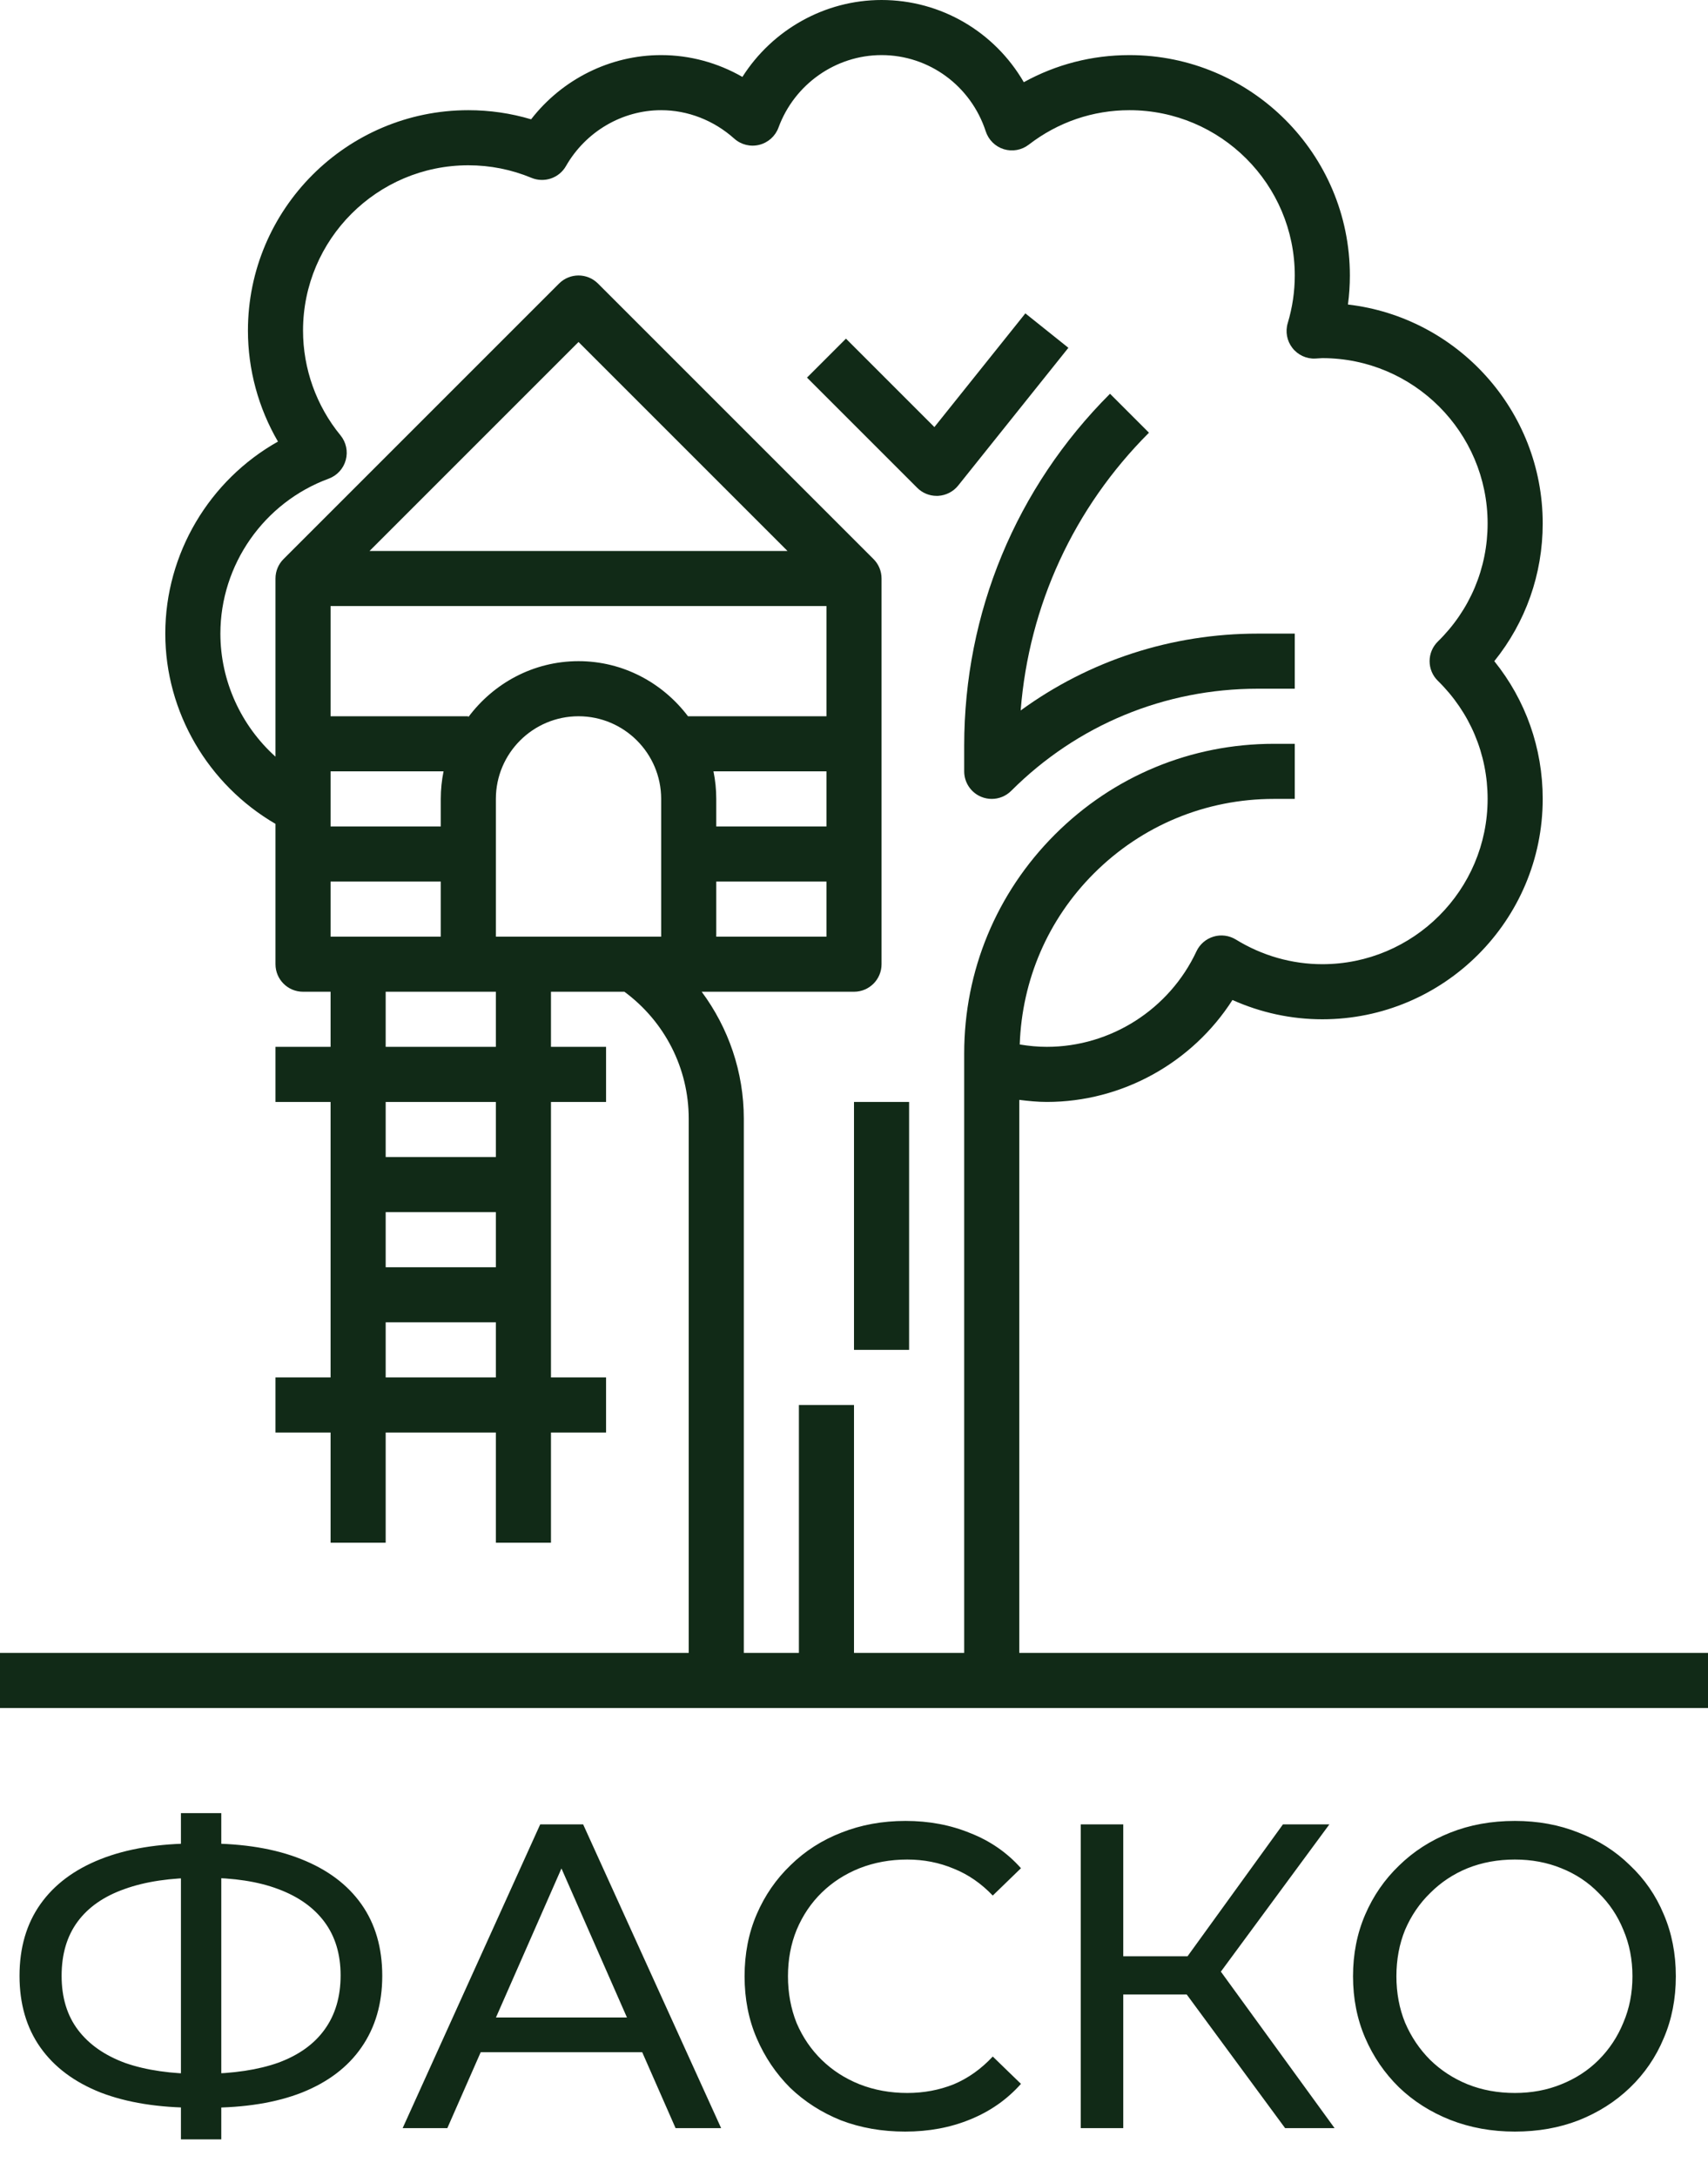 <svg width="496" height="632" viewBox="0 0 496 632" fill="none" xmlns="http://www.w3.org/2000/svg">
<path d="M280 224C280 227.232 281.944 230.152 284.936 231.392C285.928 231.8 286.968 232 288 232C290.08 232 292.128 231.184 293.656 229.656C312.784 210.528 338.208 200 365.256 200H376V184H365.256C340.168 184 316.296 191.824 296.4 206.32C298.792 175.84 311.808 147.512 333.656 125.656L322.344 114.344C295.04 141.656 280 177.96 280 216.568V224Z" fill="#112A17"/>
<path d="M296 480V319.4C298.648 319.728 301.312 320 304 320C325.896 320 346.248 308.608 357.904 290.392C366.112 294.08 374.992 296 384 296C419.288 296 448 267.288 448 232C448 217.264 443.056 203.32 433.944 192C443.056 180.68 448 166.736 448 152C448 119.224 423.232 92.128 391.44 88.432C391.816 85.64 392 82.824 392 80C392 44.712 363.288 16 328 16C317.136 16 306.688 18.696 297.312 23.872C288.856 9.28 273.28 0 256 0C239.488 0 224.272 8.664 215.592 22.336C208.408 18.208 200.288 16 192 16C177.2 16 163.256 23.008 154.232 34.648C148.336 32.888 142.224 32 136 32C100.712 32 72 60.712 72 96C72 107.352 75.048 118.496 80.72 128.232C60.816 139.424 48 160.744 48 184C48 206.816 60.456 227.888 80 239.248V280C80 284.424 83.576 288 88 288H96V304H80V320H96V400H80V416H96V448H112V416H144V448H160V416H176V400H160V320H176V304H160V288H181.328C193.024 296.64 200 310.208 200 324.84V480H0V496H496V480H296ZM96 272V256H128V272H96ZM207.192 224H240V240H208V232C208 229.264 207.72 226.584 207.192 224ZM240 208H199.792C192.48 198.344 181.008 192 168 192C154.872 192 143.296 198.448 136 208.248V208H96V176H240V208ZM128.808 224C128.28 226.584 128 229.264 128 232V240H96V224H128.808ZM144 232C144 218.768 154.768 208 168 208C181.232 208 192 218.768 192 232V272H144V232ZM208 256H240V272H208V256ZM107.312 160L168 99.312L228.688 160H107.312ZM144 368H112V352H144V368ZM112 400V384H144V400H112ZM144 336H112V320H144V336ZM144 304H112V288H144V304ZM203.768 288H248C252.424 288 256 284.424 256 280V168C256 165.784 255.104 163.784 253.648 162.336L173.656 82.344C170.528 79.216 165.472 79.216 162.344 82.344L82.352 162.336C80.896 163.784 80 165.784 80 168V219.736C70.016 210.752 64 197.768 64 184C64 164 76.64 145.92 95.456 139C97.888 138.104 99.728 136.096 100.408 133.592C101.088 131.096 100.52 128.424 98.88 126.424C91.856 117.864 88 107.064 88 96C88 69.528 109.528 48 136 48C142.336 48 148.504 49.224 154.344 51.648C158.048 53.176 162.352 51.736 164.352 48.232C170.08 38.216 180.672 32 192 32C199.736 32 207.272 34.936 213.224 40.256C215.208 42.032 217.936 42.704 220.496 42.056C223.072 41.408 225.16 39.536 226.072 37.048C230.688 24.456 242.712 16 256 16C269.776 16 281.936 24.904 286.264 38.16C287.072 40.632 289.024 42.56 291.504 43.328C293.984 44.088 296.688 43.6 298.744 42.016C307.24 35.464 317.352 32 328 32C354.472 32 376 53.528 376 80C376 84.664 375.312 89.312 373.96 93.816C373.208 96.304 373.712 98.992 375.304 101.04C376.888 103.088 379.424 104.264 381.968 104.12L384 104C410.472 104 432 125.528 432 152C432 164.992 426.872 177.168 417.56 186.288C416.024 187.792 415.152 189.848 415.152 192C415.152 194.152 416.016 196.208 417.56 197.712C426.872 206.832 432 219.008 432 232C432 258.472 410.472 280 384 280C375.168 280 366.496 277.52 358.896 272.84C356.96 271.656 354.592 271.328 352.408 271.992C350.224 272.648 348.416 274.2 347.448 276.264C339.576 293.12 322.52 304 304 304C301.344 304 298.72 303.744 296.128 303.312C296.784 284.552 304.312 267 317.656 253.656C331.624 239.688 350.184 232 369.936 232H376V216H369.936C345.912 216 323.328 225.352 306.344 242.344C289.36 259.328 280 281.912 280 305.936V480H248V408H232V480H216V324.84C216 311.344 211.568 298.512 203.768 288Z" fill="#112A17"/>
<path d="M272 144C272.152 144 272.296 144 272.448 143.992C274.712 143.864 276.832 142.776 278.256 141L310.256 101L297.76 91.008L271.344 124.024L245.664 98.344L234.352 109.656L266.352 141.656C267.84 143.16 269.88 144 272 144Z" fill="#112A17"/>
<path d="M248 320H264V392H248V320Z" fill="#112A17"/>
<path d="M56.826 612.078C46.074 612.078 36.876 610.608 29.232 607.668C21.588 604.644 15.75 600.276 11.718 594.564C7.686 588.852 5.67 581.922 5.67 573.774C5.67 565.626 7.686 558.696 11.718 552.984C15.75 547.272 21.588 542.904 29.232 539.88C36.876 536.856 46.074 535.344 56.826 535.344C56.994 535.344 57.288 535.344 57.708 535.344C58.212 535.344 58.674 535.344 59.094 535.344C59.598 535.344 59.892 535.344 59.976 535.344C70.728 535.344 79.884 536.856 87.444 539.88C95.088 542.904 100.926 547.272 104.958 552.984C108.99 558.696 111.006 565.626 111.006 573.774C111.006 581.838 108.99 588.768 104.958 594.564C101.01 600.276 95.256 604.644 87.696 607.668C80.22 610.608 71.148 612.078 60.48 612.078C60.312 612.078 59.934 612.078 59.346 612.078C58.842 612.078 58.338 612.078 57.834 612.078C57.33 612.078 56.994 612.078 56.826 612.078ZM58.212 602.25C58.38 602.25 58.59 602.25 58.842 602.25C59.094 602.25 59.22 602.25 59.22 602.25C67.788 602.166 75.012 601.074 80.892 598.974C86.772 596.79 91.224 593.598 94.248 589.398C97.356 585.114 98.91 579.864 98.91 573.648C98.91 567.516 97.356 562.35 94.248 558.15C91.14 553.95 86.646 550.758 80.766 548.574C74.97 546.39 67.872 545.298 59.472 545.298C59.388 545.298 59.178 545.298 58.842 545.298C58.59 545.298 58.38 545.298 58.212 545.298C49.56 545.298 42.21 546.39 36.162 548.574C30.198 550.674 25.662 553.824 22.554 558.024C19.446 562.224 17.892 567.474 17.892 573.774C17.892 580.074 19.488 585.324 22.68 589.524C25.872 593.724 30.45 596.916 36.414 599.1C42.462 601.2 49.728 602.25 58.212 602.25ZM52.542 621.276V526.524H64.26V621.276H52.542ZM116.93 618L156.872 529.8H169.346L209.414 618H196.184L160.526 536.856H165.566L129.908 618H116.93ZM133.94 595.95L137.342 585.87H186.986L190.64 595.95H133.94ZM262.844 619.008C256.124 619.008 249.908 617.916 244.196 615.732C238.568 613.464 233.654 610.314 229.454 606.282C225.338 602.166 222.104 597.378 219.752 591.918C217.4 586.458 216.224 580.452 216.224 573.9C216.224 567.348 217.4 561.342 219.752 555.882C222.104 550.422 225.38 545.676 229.58 541.644C233.78 537.528 238.694 534.378 244.322 532.194C250.034 529.926 256.25 528.792 262.97 528.792C269.774 528.792 276.032 529.968 281.744 532.32C287.54 534.588 292.454 537.99 296.486 542.526L288.296 550.464C284.936 546.936 281.156 544.332 276.956 542.652C272.756 540.888 268.262 540.006 263.474 540.006C258.518 540.006 253.898 540.846 249.614 542.526C245.414 544.206 241.76 546.558 238.652 549.582C235.544 552.606 233.108 556.218 231.344 560.418C229.664 564.534 228.824 569.028 228.824 573.9C228.824 578.772 229.664 583.308 231.344 587.508C233.108 591.624 235.544 595.194 238.652 598.218C241.76 601.242 245.414 603.594 249.614 605.274C253.898 606.954 258.518 607.794 263.474 607.794C268.262 607.794 272.756 606.954 276.956 605.274C281.156 603.51 284.936 600.822 288.296 597.21L296.486 605.148C292.454 609.684 287.54 613.128 281.744 615.48C276.032 617.832 269.732 619.008 262.844 619.008ZM373.191 618L341.187 574.53L351.393 568.23L387.555 618H373.191ZM313.845 618V529.8H326.193V618H313.845ZM322.413 579.192V568.104H351.015V579.192H322.413ZM352.527 575.286L340.935 573.522L372.561 529.8H386.043L352.527 575.286ZM439.914 619.008C433.194 619.008 426.936 617.874 421.14 615.606C415.428 613.338 410.472 610.188 406.272 606.156C402.072 602.04 398.796 597.252 396.444 591.792C394.092 586.332 392.916 580.368 392.916 573.9C392.916 567.432 394.092 561.468 396.444 556.008C398.796 550.548 402.072 545.802 406.272 541.77C410.472 537.654 415.428 534.462 421.14 532.194C426.852 529.926 433.11 528.792 439.914 528.792C446.634 528.792 452.808 529.926 458.436 532.194C464.148 534.378 469.104 537.528 473.304 541.644C477.588 545.676 480.864 550.422 483.132 555.882C485.484 561.342 486.66 567.348 486.66 573.9C486.66 580.452 485.484 586.458 483.132 591.918C480.864 597.378 477.588 602.166 473.304 606.282C469.104 610.314 464.148 613.464 458.436 615.732C452.808 617.916 446.634 619.008 439.914 619.008ZM439.914 607.794C444.786 607.794 449.28 606.954 453.396 605.274C457.596 603.594 461.208 601.242 464.232 598.218C467.34 595.11 469.734 591.498 471.414 587.382C473.178 583.266 474.06 578.772 474.06 573.9C474.06 569.028 473.178 564.534 471.414 560.418C469.734 556.302 467.34 552.732 464.232 549.708C461.208 546.6 457.596 544.206 453.396 542.526C449.28 540.846 444.786 540.006 439.914 540.006C434.958 540.006 430.38 540.846 426.18 542.526C422.064 544.206 418.452 546.6 415.344 549.708C412.236 552.732 409.8 556.302 408.036 560.418C406.356 564.534 405.516 569.028 405.516 573.9C405.516 578.772 406.356 583.266 408.036 587.382C409.8 591.498 412.236 595.11 415.344 598.218C418.452 601.242 422.064 603.594 426.18 605.274C430.38 606.954 434.958 607.794 439.914 607.794Z" fill="#112A17"/>
</svg>
